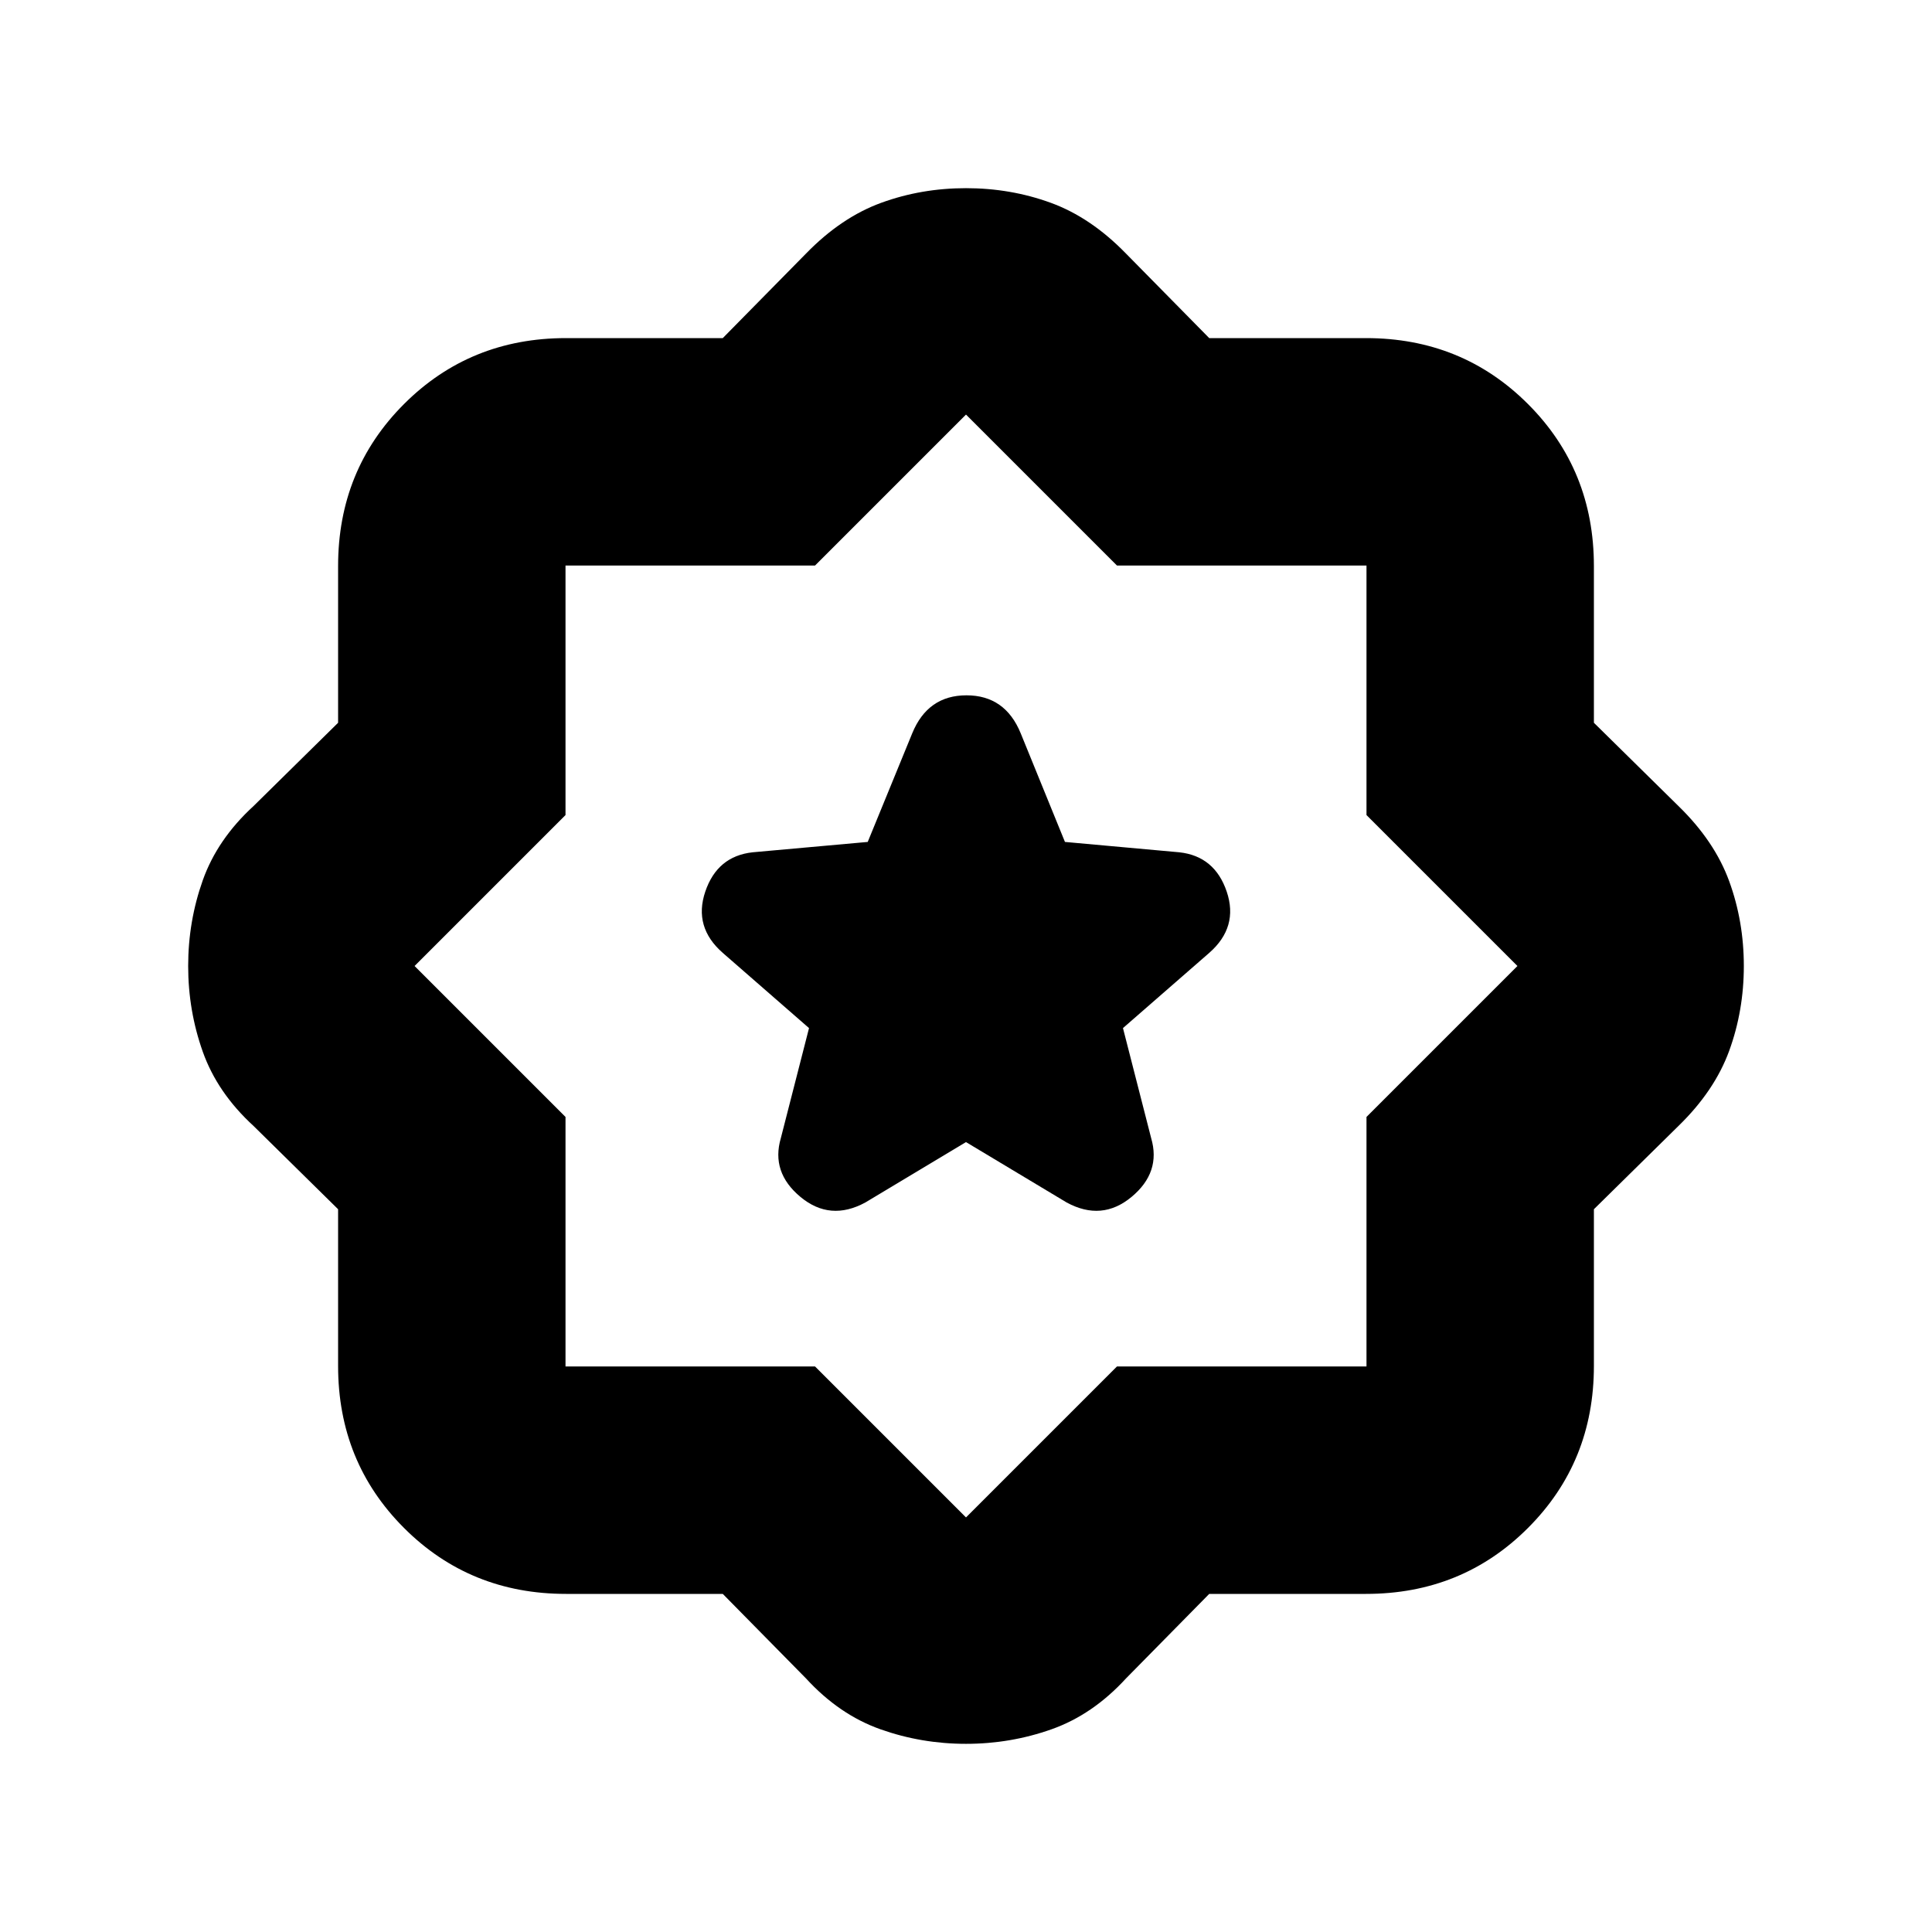 <svg xmlns="http://www.w3.org/2000/svg" height="20" viewBox="0 -960 960 960" width="20"><path d="m480-392.5 50 30q17.5 9.5 32.25-2.75T572-394.5l-14-54.65 42.86-37.37q14.64-12.82 8.69-30.44-5.96-17.62-23.55-19.54l-56.83-5.15-21.97-53.94q-7.71-18.91-26.95-18.91-19.25 0-26.98 18.91l-22.1 53.94L374-536.5q-17.59 1.92-23.55 19.54-5.95 17.62 8.69 30.44L402-449.15l-14 54.65q-5 17 9.75 29.25T430-362.5l50-30ZM359.14-168h-77.88q-47.75 0-80.5-32.76Q168-233.51 168-281.26v-77.88l-42-41.36q-18-16.5-25.25-36.93T93.5-480q0-22.14 7.25-42.57T126-559.5l42-41.36v-77.88q0-47.75 32.76-80.5Q233.51-792 281.26-792h77.88l41.36-42q17.5-18 37.43-25.25T480-866.5q22.14 0 42.07 7.25T559.5-834l41.36 42h77.88q47.75 0 80.5 32.76Q792-726.49 792-678.74v77.88l42 41.36q18 17.5 25.25 37.43T866.5-480q0 22.14-7.25 42.07T834-400.5l-42 41.36v77.88q0 47.75-32.76 80.5Q726.49-168 678.74-168h-77.88l-41.36 42q-16.5 18-36.93 25.25T480-93.5q-22.14 0-42.57-7.25T400.5-126l-41.36-42ZM405-281l75 75 75-75h124v-124l75-75-75-75v-124H555l-75-75-75 75H281v124l-75 75 75 75v124h124Zm75-199Z"/></svg>